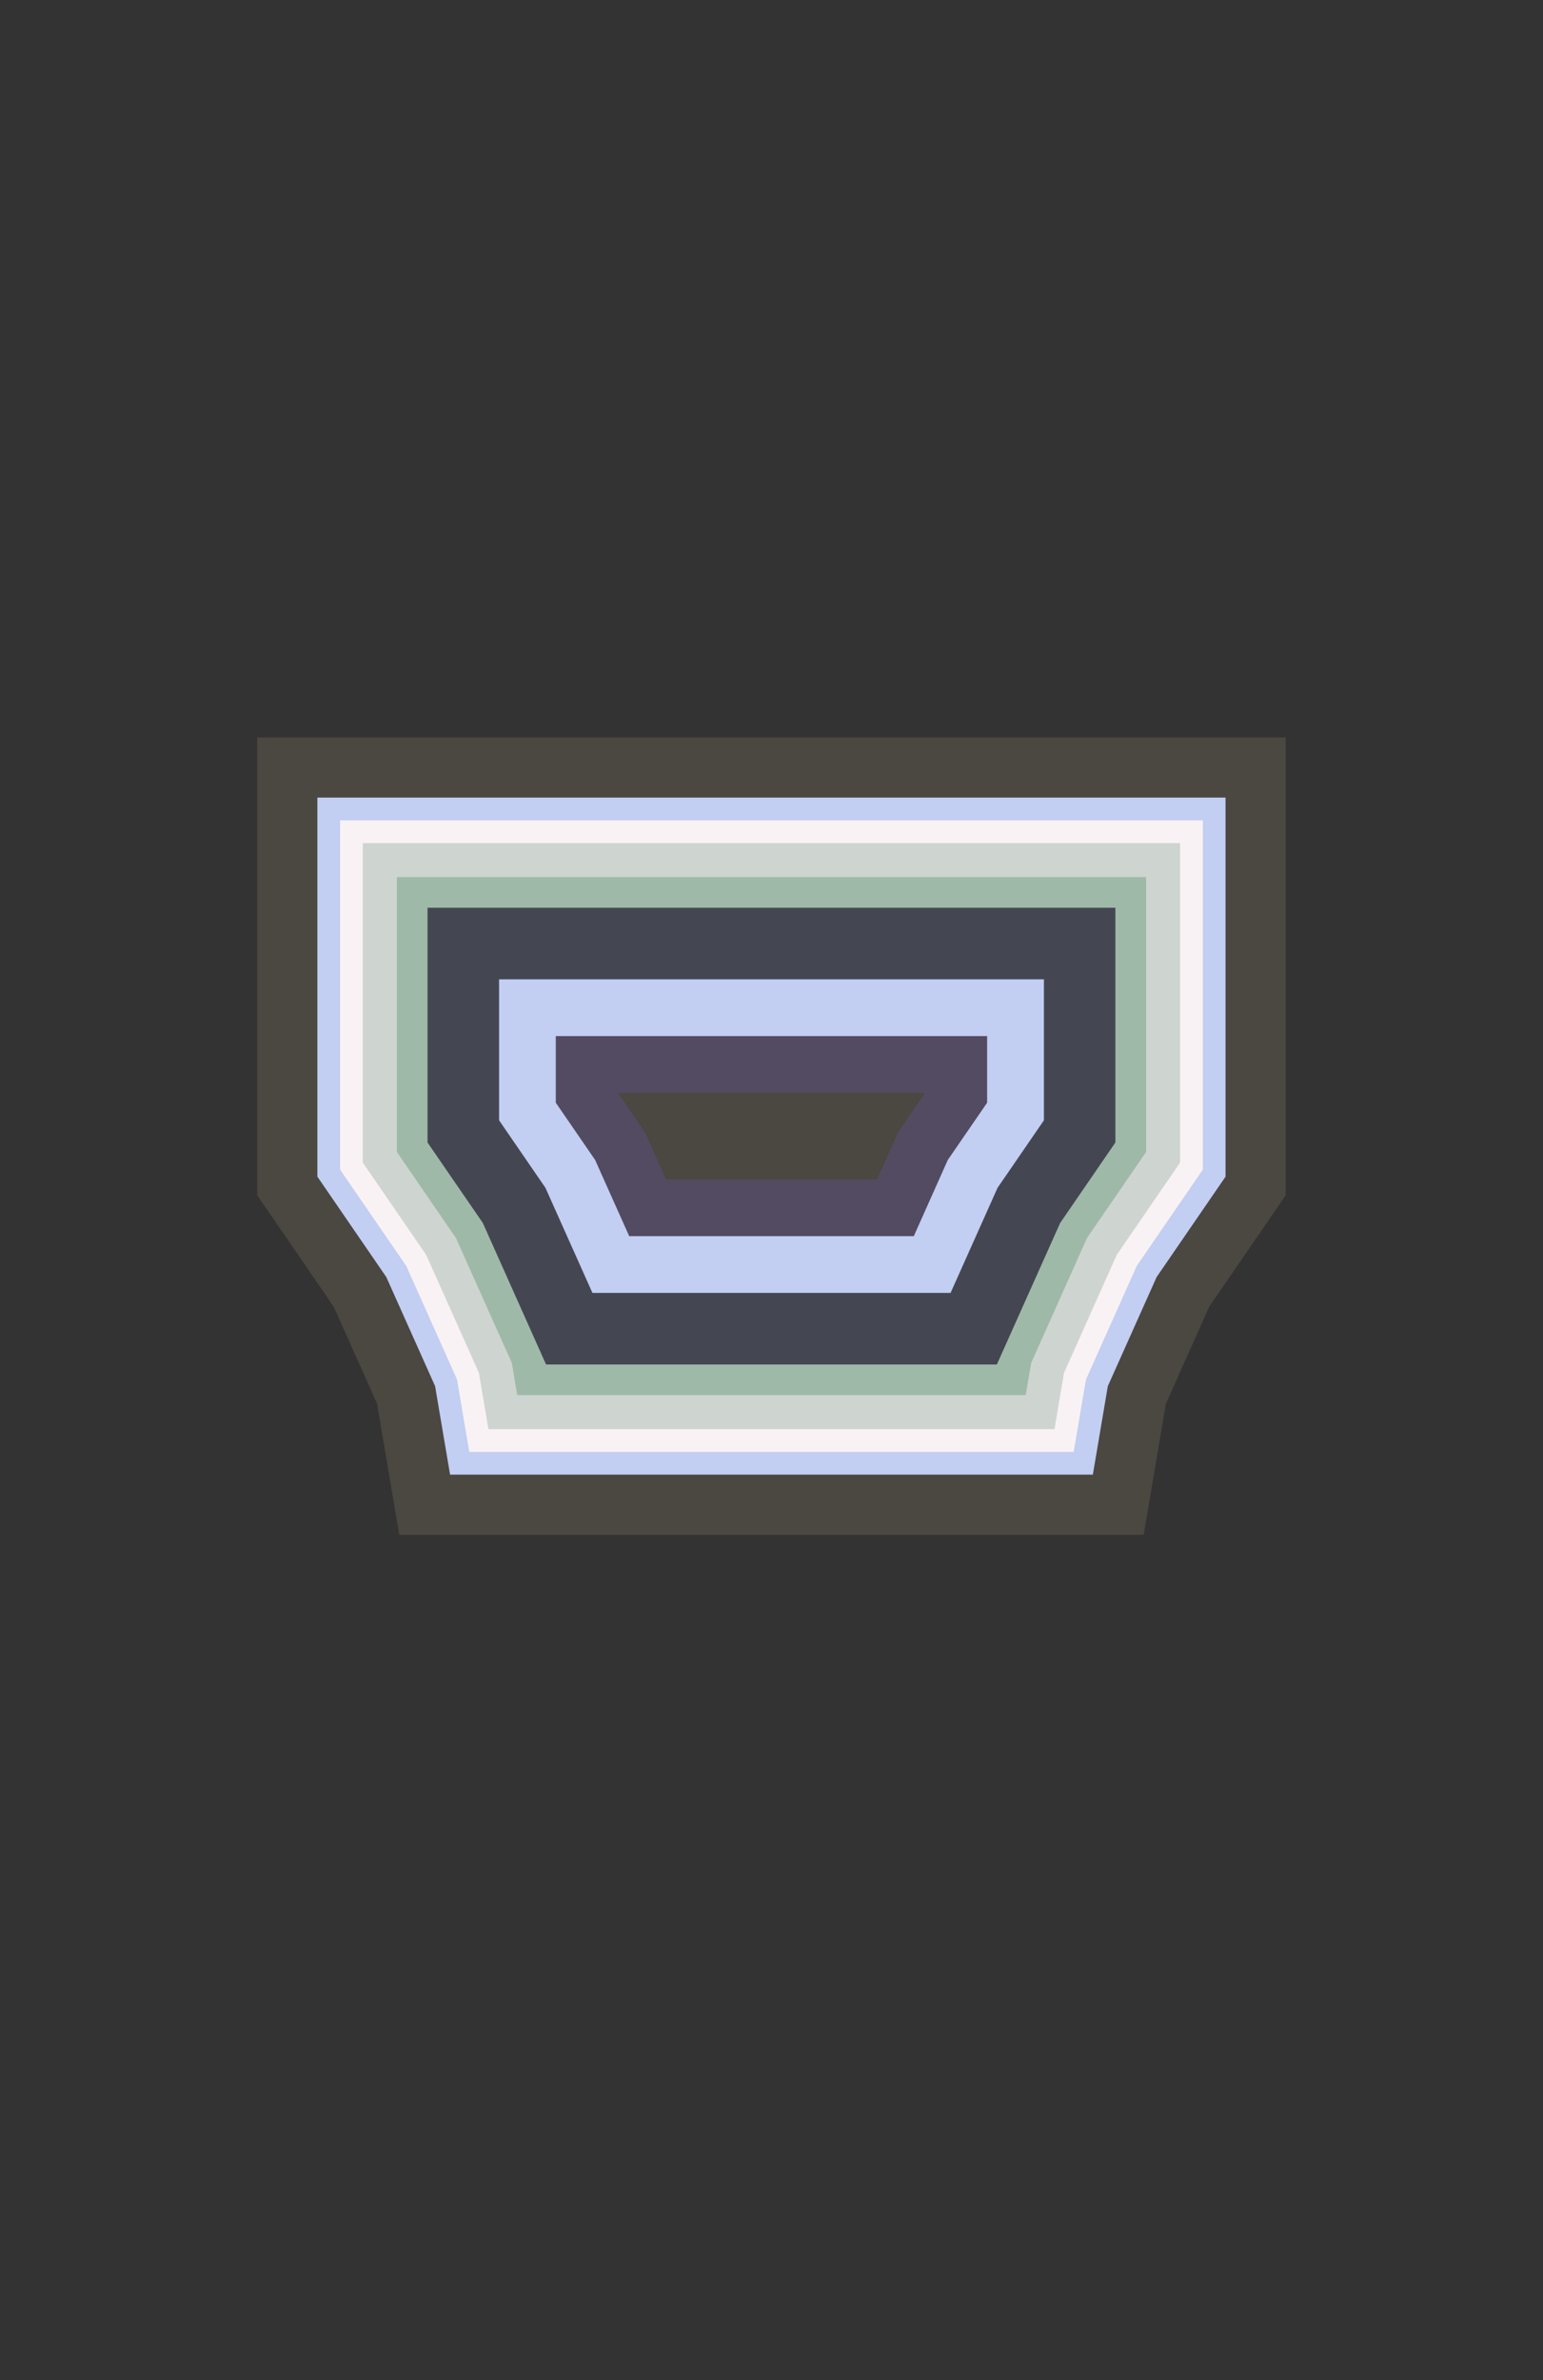 <?xml version="1.0" standalone="no"?>
<svg xmlns:xlink="http://www.w3.org/1999/xlink" xmlns="http://www.w3.org/2000/svg" width="701" height="1081" id="svgCavas"><rect width="100%" height="100%" fill="#333333" stroke="none"/><g id="group" transform="translate(350.5,516) scale(34.039) translate(38.418,344.19)"><path d="M-33.013,-342.16L-32.055,-343.555L-32.055,-349.01L-44.782,-349.01L-44.782,-343.555L-43.824,-342.16L-43.2,-340.765L-42.964,-339.37L-33.873,-339.37L-33.636,-340.765Z" y="0" stroke="#4b4741" stroke-width="1px" vector-effect="non-scaling-stroke" fill="#524b61"/><path d="M-33.278,-342.309L-32.358,-343.649L-32.358,-348.707L-44.479,-348.707L-44.479,-343.649L-43.559,-342.309L-42.908,-340.854L-42.708,-339.673L-34.129,-339.673L-33.929,-340.854Z" y="0" stroke-width="0px" vector-effect="non-scaling-stroke" fill="#c2cef2"/><path d="M-33.543,-342.458L-32.661,-343.743L-32.661,-348.403L-44.176,-348.403L-44.176,-343.743L-43.293,-342.458L-42.615,-340.942L-42.452,-339.977L-34.385,-339.977L-34.221,-340.942Z" y="0" stroke-width="0px" vector-effect="non-scaling-stroke" fill="#f9f2f4"/><path d="M-33.809,-342.607L-32.964,-343.837L-32.964,-348.1L-43.873,-348.1L-43.873,-343.837L-43.028,-342.607L-42.323,-341.031L-42.196,-340.28L-34.641,-340.28L-34.514,-341.031Z" y="0" stroke-width="0px" vector-effect="non-scaling-stroke" fill="#ced5d0"/><path d="M-34.207,-342.83L-33.418,-343.978L-33.418,-347.646L-43.418,-347.646L-43.418,-343.978L-42.63,-342.83L-41.884,-341.164L-41.812,-340.734L-35.025,-340.734L-34.952,-341.164Z" y="0" stroke-width="0px" vector-effect="non-scaling-stroke" fill="#9fb9a8"/><path d="M-34.605,-343.053L-33.873,-344.119L-33.873,-347.191L-42.964,-347.191L-42.964,-344.119L-42.231,-343.053L-41.446,-341.297L-41.428,-341.189L-35.409,-341.189L-35.391,-341.297Z" y="0" stroke-width="0px" vector-effect="non-scaling-stroke" fill="#7c8168"/><path d="M-35.003,-343.277L-34.328,-344.26L-34.328,-346.737L-42.509,-346.737L-42.509,-344.26L-41.833,-343.277L-41.103,-341.643L-41.044,-341.643L-35.793,-341.643L-35.734,-341.643Z" y="0" stroke="#444752" stroke-width="1px" vector-effect="non-scaling-stroke" fill="#f9f2f4"/><path d="M-35.401,-343.5L-34.782,-344.401L-34.782,-346.282L-42.054,-346.282L-42.054,-344.401L-41.435,-343.5L-40.808,-342.098L-36.028,-342.098Z" y="0" stroke-width="0px" vector-effect="non-scaling-stroke" fill="#c2cef2"/><path d="M-36.065,-343.872L-35.54,-344.636L-35.54,-345.525L-41.297,-345.525L-41.297,-344.636L-40.772,-343.872L-40.317,-342.855L-36.519,-342.855Z" y="0" stroke-width="0px" vector-effect="non-scaling-stroke" fill="#524b61"/><path d="M-36.728,-344.244L-36.369,-344.767L-40.467,-344.767L-40.108,-344.244L-39.826,-343.613L-37.01,-343.613Z" y="0" stroke-width="0px" vector-effect="non-scaling-stroke" fill="#4b4741"/></g></svg>